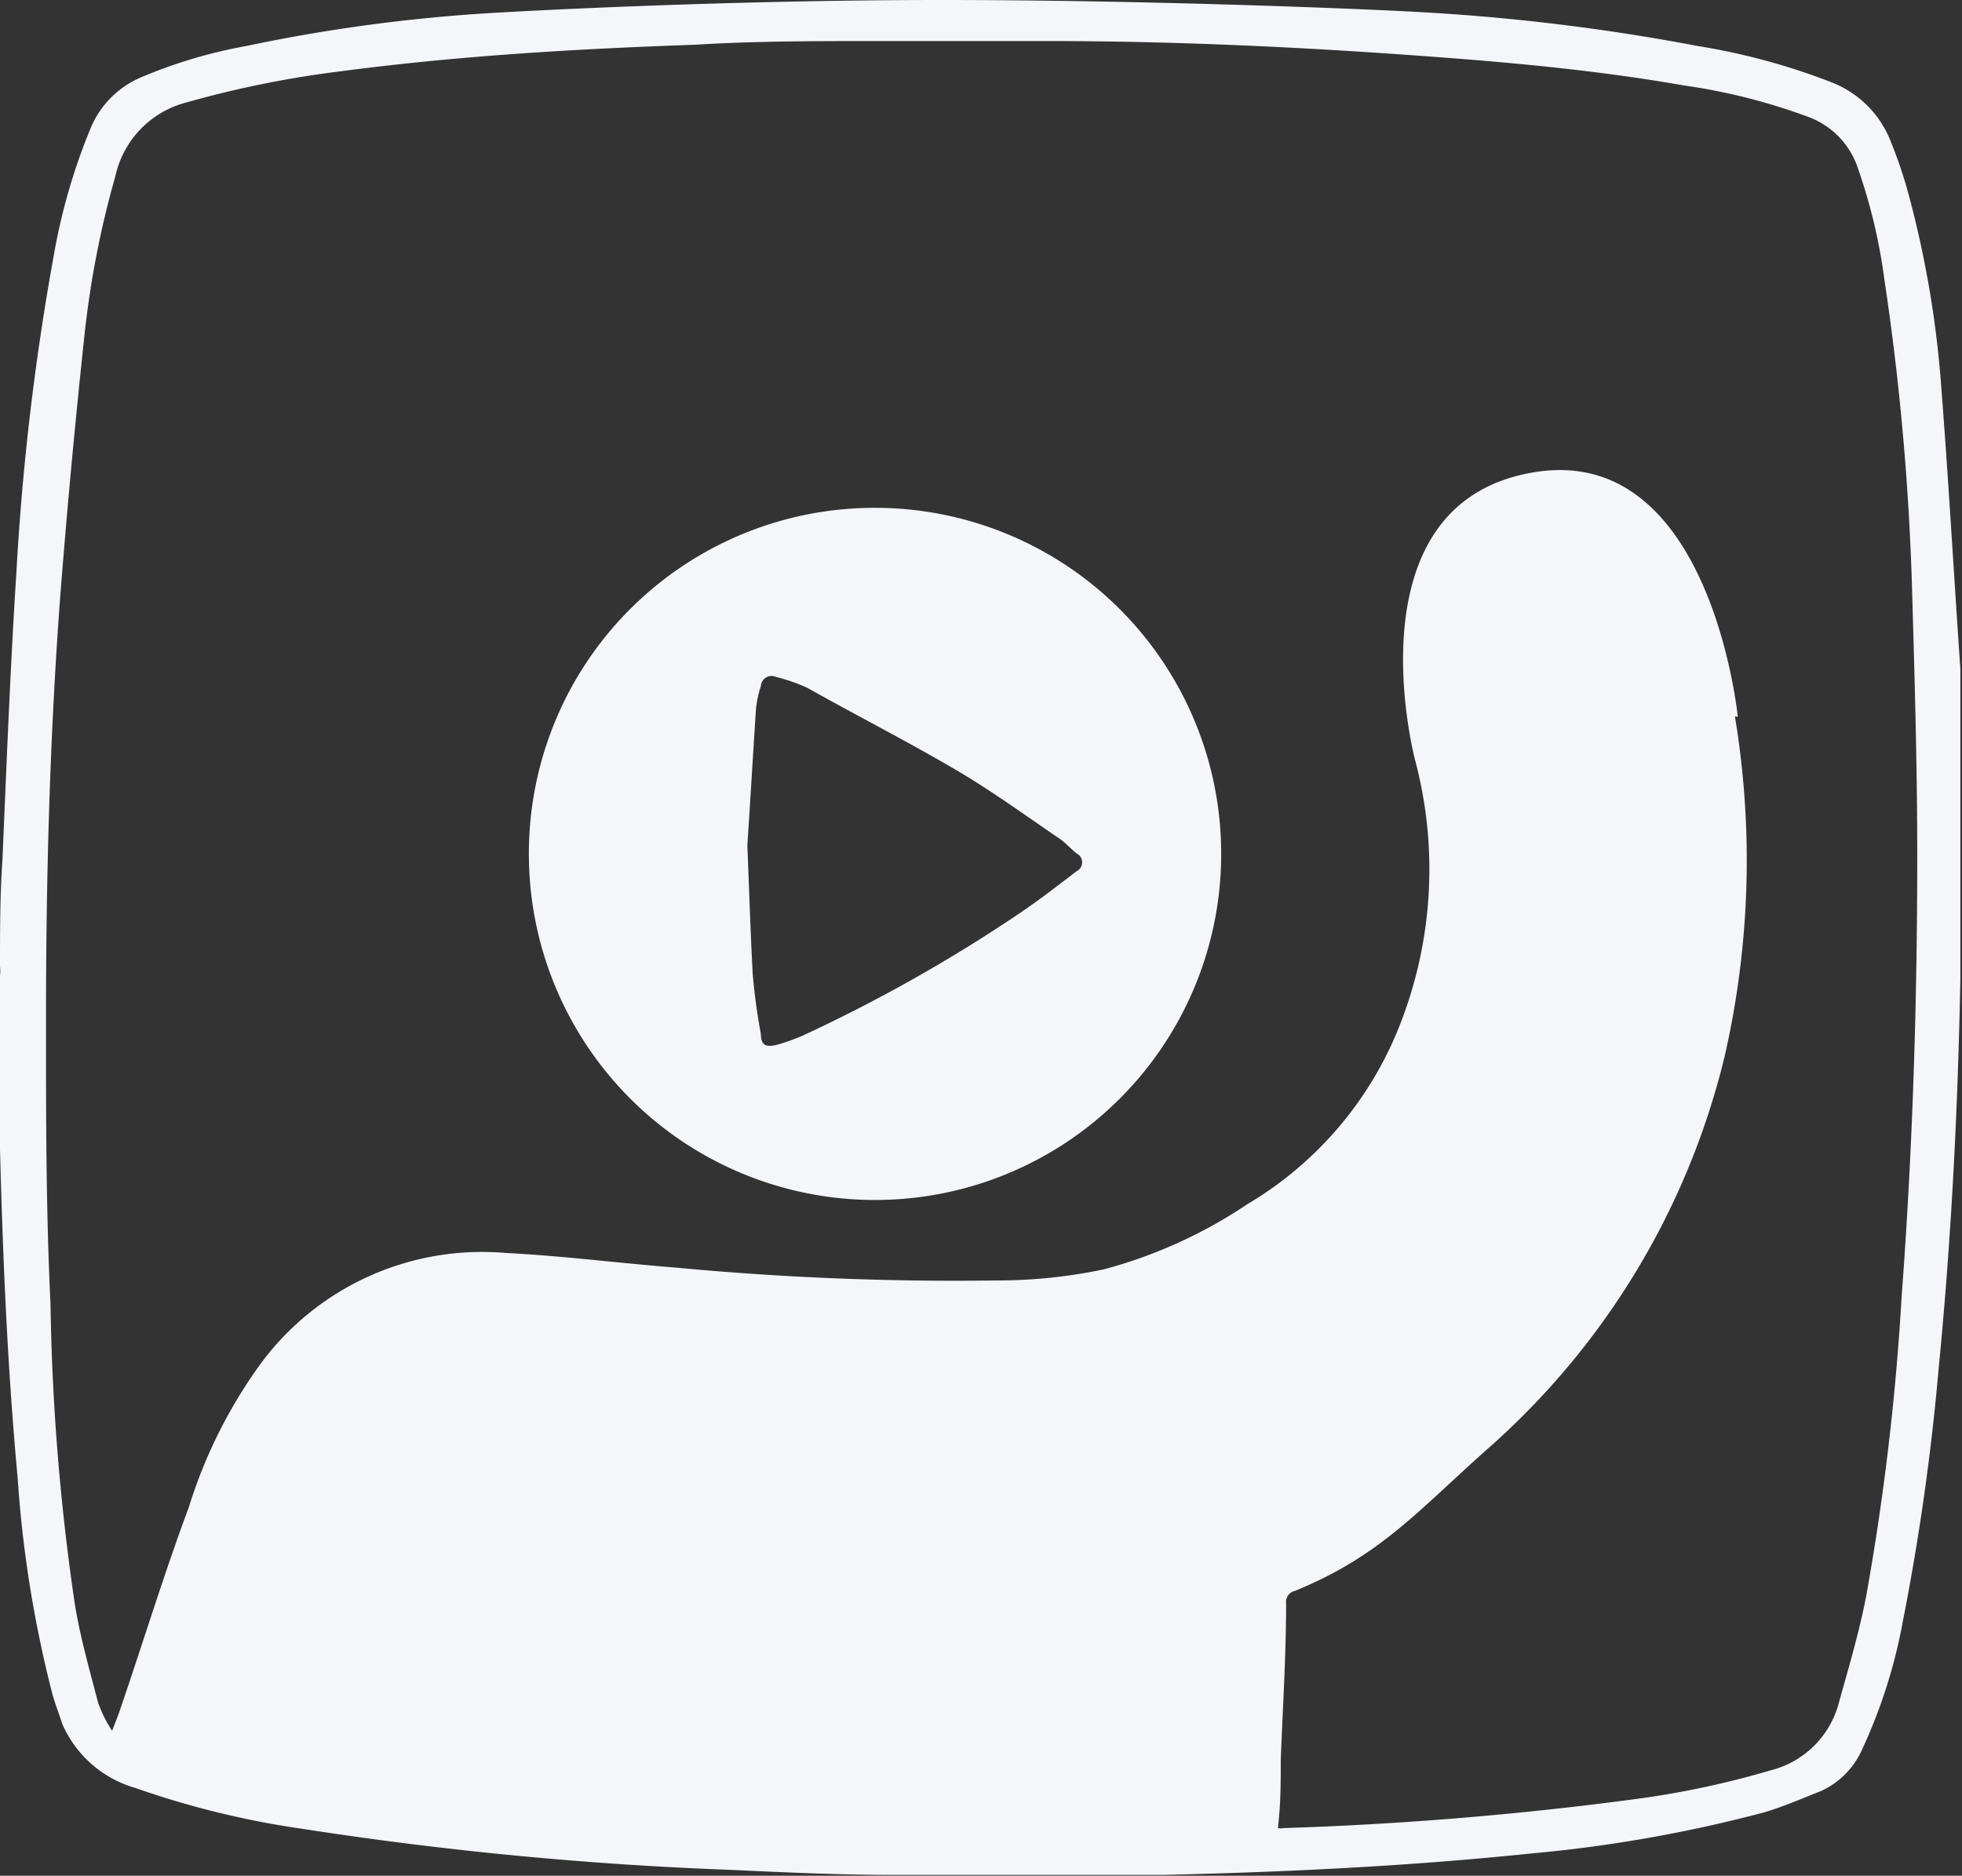<svg id="Layer_1" data-name="Layer 1" xmlns="http://www.w3.org/2000/svg" viewBox="0 0 47.78 45.69"><rect x="0" y="0" width="47.78" height="45.69" fill="#333333" stroke="none"/><defs><style>.cls-1{fill:#f4f6fa;}</style></defs><title>hirightnow</title><path class="cls-1" d="M34.68.3a51.33,51.33,0,0,1,6.66.82A16,16,0,0,1,44.59,2a2.53,2.53,0,0,1,1.46,1.46,11.6,11.6,0,0,1,.39,1.13,25,25,0,0,1,.83,4.77c.18,2.3.31,4.62.47,6.93,0,.37,0,.74,0,1.11v6.29c0,.05,0,.11,0,.16-.06,3.17-.22,6.34-.53,9.5a57.78,57.78,0,0,1-.87,6.14,12.89,12.89,0,0,1-1,3.14,2,2,0,0,1-1,1c-.46.18-.91.38-1.39.52a34.06,34.06,0,0,1-5.68,1c-3,.31-5.94.45-8.92.52-.26,0-.52,0-.78,0H21.92l-.2,0c-1.29,0-2.58-.06-3.86-.12a89.68,89.68,0,0,1-10.48-1,21.45,21.45,0,0,1-4.09-1A2.77,2.77,0,0,1,1.52,42c-.08-.24-.17-.48-.24-.72A28.73,28.73,0,0,1,.43,36C.18,33.3.07,30.65,0,28c0-.36,0-.73,0-1.09V23.77a.93.93,0,0,0,0-.23c0-.87,0-1.74.06-2.61.1-2.32.19-4.65.34-7a62.36,62.36,0,0,1,.91-7.71A14.67,14.67,0,0,1,2.2,3.14,2.3,2.3,0,0,1,3.42,1.89,12,12,0,0,1,6,1.12a40.78,40.78,0,0,1,5.6-.78C12.77.26,17.82,0,22.91,0S33.33.22,34.68.3Zm7.57,17.15A21.45,21.45,0,0,1,42,25.73a18.53,18.53,0,0,1-5.77,9.56c-1.69,1.5-2.61,2.61-4.69,3.46a.28.28,0,0,0-.22.31c0,1.26-.08,2.53-.13,3.79,0,.55,0,1.11-.07,1.68a.31.31,0,0,0,.13,0,85.21,85.21,0,0,0,8.6-.71,21.77,21.77,0,0,0,3.28-.7,2.29,2.29,0,0,0,1.65-1.64c.24-.86.5-1.73.67-2.62a61.25,61.25,0,0,0,.86-7.28c.27-3.58.38-7.17.38-10.76,0-2.08-.06-4.17-.12-6.25a63,63,0,0,0-.68-7.76A13.53,13.53,0,0,0,45.21,4a2,2,0,0,0-1.14-1.14A14.59,14.59,0,0,0,41,2.08c-2-.35-4-.54-6-.69C31.8,1.15,28.66,1,25.51,1c-1.41,0-2.82,0-4.22,0s-2.91,0-4.37.09c-2.89.1-5.78.27-8.65.65a24.89,24.89,0,0,0-3.71.75,2.38,2.38,0,0,0-1.75,1.8,23,23,0,0,0-.75,3.85q-.34,3.16-.59,6.35c-.26,3.46-.35,6.93-.35,10.4,0,2.29,0,4.59.11,6.88a55.68,55.68,0,0,0,.59,7.29c.13.81.36,1.61.57,2.42a3.3,3.3,0,0,0,.34.68c.1-.26.17-.43.23-.62C3.51,39.93,4,38.32,4.6,36.71a12,12,0,0,1,1.71-3.44,6.7,6.7,0,0,1,6-2.75c1.39.07,2.78.25,4.18.36a72.18,72.18,0,0,0,7.78.31,12.56,12.56,0,0,0,2.61-.27,11.66,11.66,0,0,0,3.5-1.59,8.81,8.81,0,0,0,3.77-4.52,10.35,10.35,0,0,0,.31-6.3s-1.64-6.22,2.86-7c4.34-.76,5,5.95,5,5.95Zm.22-3.33"/><path class="cls-1" d="M21.34,12.37a8.43,8.43,0,1,1-8.46,8.34A8.42,8.42,0,0,1,21.34,12.37ZM18.2,20.59c.05,1.25.08,2.19.13,3.13a14.82,14.82,0,0,0,.2,1.47c0,.29.14.33.43.25a5.71,5.71,0,0,0,.58-.21,38,38,0,0,0,5.21-2.93c.51-.34,1-.72,1.47-1.08a.24.24,0,0,0,0-.43c-.14-.11-.26-.25-.4-.35-.84-.57-1.66-1.17-2.53-1.68-1.19-.7-2.41-1.32-3.62-2a4.14,4.14,0,0,0-.77-.27.26.26,0,0,0-.37.22,2.66,2.66,0,0,0-.12.56C18.33,18.5,18.26,19.7,18.2,20.59Z"/></svg>